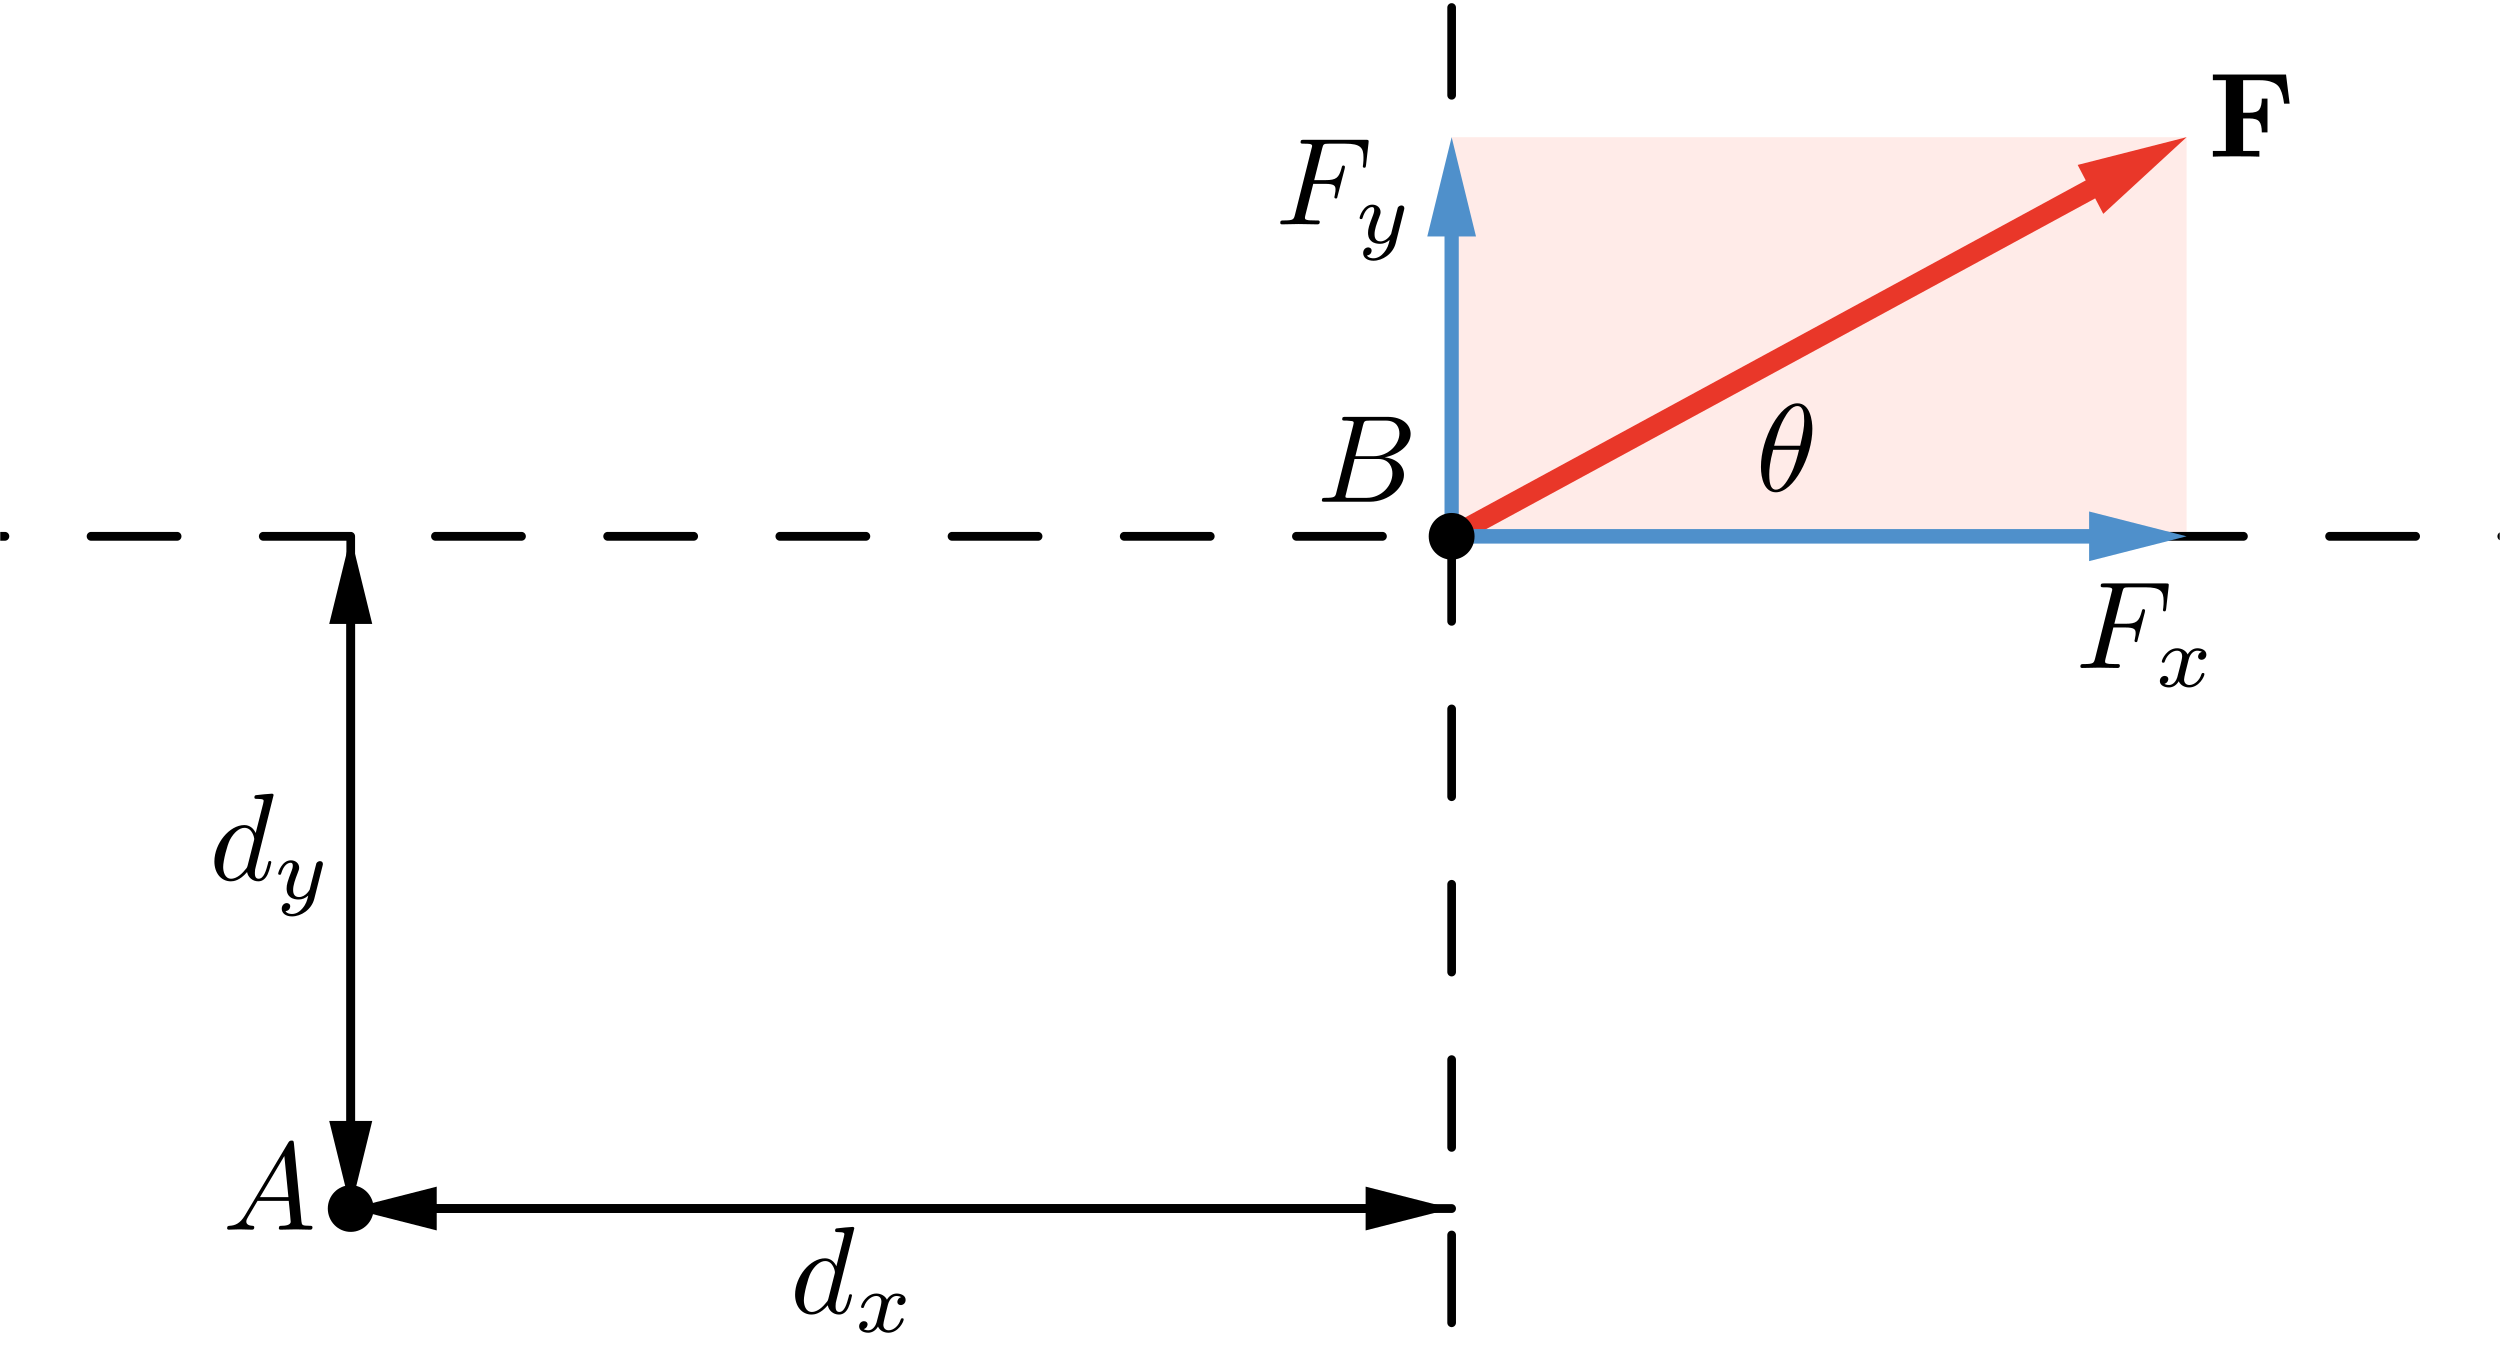 <?xml version="1.0" encoding="UTF-8" standalone="no"?>
<!DOCTYPE svg PUBLIC "-//W3C//DTD SVG 1.1//EN" "http://www.w3.org/Graphics/SVG/1.1/DTD/svg11.dtd">
<svg width="100%" height="100%" viewBox="0 0 240 131" version="1.1" xmlns="http://www.w3.org/2000/svg" xmlns:xlink="http://www.w3.org/1999/xlink" xml:space="preserve" xmlns:serif="http://www.serif.com/" style="fill-rule:evenodd;clip-rule:evenodd;stroke-linecap:round;stroke-linejoin:round;stroke-miterlimit:10;">
    <g transform="matrix(1,0,0,1,0,-171)">
        <g id="CH04-moment-fxdy-fydx" transform="matrix(0.812,0,0,0.963,115.369,44.961)">
            <rect x="-142.05" y="130.872" width="295.505" height="135.393" style="fill:none;"/>
            <clipPath id="_clip1">
                <rect x="-142.05" y="130.872" width="295.505" height="135.393"/>
            </clipPath>
            <g clip-path="url(#_clip1)">
                <g transform="matrix(2.441,0,0,2.096,76.312,-158.375)">
                    <g transform="matrix(1,0,0,1,-142.05,130.872)">
                        <rect x="122.89" y="13.656" width="35.597" height="18.983" style="fill:rgb(255,38,0);fill-opacity:0.09;"/>
                    </g>
                    <g transform="matrix(1,0,0,1,-142.05,130.872)">
                        <path d="M69.569,64.612L118.724,64.612" style="fill:none;fill-rule:nonzero;stroke:black;stroke-width:0.42px;"/>
                    </g>
                    <g transform="matrix(1,0,0,1,-142.05,130.872)">
                        <path d="M122.89,64.612L118.724,65.653L118.724,63.57L122.89,64.612Z"/>
                    </g>
                    <g transform="matrix(1,0,0,1,-142.05,130.872)">
                        <path d="M122.89,64.612L73.734,64.612" style="fill:none;fill-rule:nonzero;stroke:black;stroke-width:0.42px;"/>
                    </g>
                    <g transform="matrix(1,0,0,1,-142.05,130.872)">
                        <path d="M69.569,64.612L73.734,63.57L73.734,65.653L69.569,64.612Z"/>
                    </g>
                    <g transform="matrix(1,0,0,1,-142.05,130.872)">
                        <path d="M69.569,32.64L69.569,60.446" style="fill:none;fill-rule:nonzero;stroke:black;stroke-width:0.42px;"/>
                    </g>
                    <g transform="matrix(1,0,0,1,-142.05,130.872)">
                        <path d="M69.569,64.612L68.527,60.446L70.61,60.446L69.569,64.612Z"/>
                    </g>
                    <g transform="matrix(1,0,0,1,-142.05,130.872)">
                        <path d="M69.569,64.612L69.569,36.806" style="fill:none;fill-rule:nonzero;stroke:black;stroke-width:0.42px;"/>
                    </g>
                    <g transform="matrix(1,0,0,1,-142.05,130.872)">
                        <path d="M69.569,32.64L70.61,36.806L68.527,36.806L69.569,32.64Z"/>
                    </g>
                    <g transform="matrix(1,0,0,1,-142.05,130.872)">
                        <path d="M-1.389,32.64L223.85,32.64" style="fill:none;fill-rule:nonzero;stroke:black;stroke-width:0.42px;stroke-linecap:butt;stroke-dasharray:4.17,4.17,0,0;"/>
                    </g>
                    <g transform="matrix(1,0,0,1,-142.05,130.872)">
                        <path d="M122.89,103.402L122.89,-1.302" style="fill:none;fill-rule:nonzero;stroke:black;stroke-width:0.42px;stroke-linecap:butt;stroke-dasharray:4.17,4.17,0,0;"/>
                    </g>
                    <g transform="matrix(1,0,0,1,-142.05,130.872)">
                        <path d="M122.89,32.64L153.829,16.14" style="fill:none;fill-rule:nonzero;stroke:rgb(233,55,41);stroke-width:0.97px;"/>
                    </g>
                    <g transform="matrix(1,0,0,1,-142.05,130.872)">
                        <path d="M158.487,13.656L154.451,17.304L153.21,14.976L158.487,13.656Z" style="fill:rgb(233,55,41);"/>
                    </g>
                    <g transform="matrix(1,0,0,1,-142.05,130.872)">
                        <path d="M122.89,32.64L153.765,32.64" style="fill:none;fill-rule:nonzero;stroke:rgb(79,144,203);stroke-width:0.69px;"/>
                    </g>
                    <g transform="matrix(1,0,0,1,-142.05,130.872)">
                        <path d="M158.487,32.64L153.765,33.82L153.765,31.459L158.487,32.64Z" style="fill:rgb(79,144,203);"/>
                    </g>
                    <g transform="matrix(1,0,0,1,-142.05,130.872)">
                        <path d="M122.89,32.64L122.89,18.378" style="fill:none;fill-rule:nonzero;stroke:rgb(79,144,203);stroke-width:0.69px;"/>
                    </g>
                    <g transform="matrix(1,0,0,1,-142.05,130.872)">
                        <path d="M122.89,13.656L124.07,18.378L121.71,18.378L122.89,13.656Z" style="fill:rgb(79,144,203);"/>
                    </g>
                    <g transform="matrix(1,0,0,1,-142.05,130.872)">
                        <path d="M70.679,64.612C70.679,65.226 70.182,65.723 69.569,65.723C68.955,65.723 68.458,65.226 68.458,64.612C68.458,63.998 68.955,63.501 69.569,63.501C70.182,63.501 70.679,63.998 70.679,64.612Z" style="fill-rule:nonzero;"/>
                    </g>
                    <g transform="matrix(1,0,0,1,-88.729,98.9)">
                        <path d="M70.679,64.612C70.679,65.226 70.182,65.723 69.569,65.723C68.955,65.723 68.458,65.226 68.458,64.612C68.458,63.998 68.955,63.501 69.569,63.501C70.182,63.501 70.679,63.998 70.679,64.612Z" style="fill-rule:nonzero;"/>
                    </g>
                    <g transform="matrix(0.504,0,0,0.495,-79.688,190.947)">
                        <g id="glyph-0-1" transform="matrix(1,0,0,1,107.123,-58.746)">
                            <g>
                                <path d="M1.906,-0.938C1.797,-0.469 1.766,-0.375 0.828,-0.375C0.625,-0.375 0.5,-0.375 0.5,-0.125C0.5,0 0.609,0 0.828,0L5.094,0C6.984,0 8.391,-1.406 8.391,-2.578C8.391,-3.438 7.703,-4.141 6.531,-4.266C7.781,-4.5 9.031,-5.375 9.031,-6.516C9.031,-7.406 8.25,-8.156 6.813,-8.156L2.797,-8.156C2.563,-8.156 2.453,-8.156 2.453,-7.922C2.453,-7.797 2.563,-7.797 2.781,-7.797C2.813,-7.797 3.031,-7.797 3.234,-7.766C3.453,-7.75 3.563,-7.734 3.563,-7.578C3.563,-7.531 3.547,-7.5 3.516,-7.344L1.906,-0.938ZM3.719,-4.375L4.453,-7.344C4.563,-7.75 4.594,-7.797 5.109,-7.797L6.641,-7.797C7.703,-7.797 7.953,-7.094 7.953,-6.563C7.953,-5.516 6.922,-4.375 5.469,-4.375L3.719,-4.375ZM4.813,-0.375L2.922,-0.375C2.797,-0.391 2.766,-0.406 2.766,-0.5C2.766,-0.531 2.766,-0.563 2.828,-0.781L3.641,-4.109L5.906,-4.109C7.047,-4.109 7.281,-3.234 7.281,-2.719C7.281,-1.531 6.219,-0.375 4.813,-0.375Z" style="fill-rule:nonzero;"/>
                            </g>
                        </g>
                        <g transform="matrix(1,0,0,1,44.86,8.929)">
                            <g id="glyph-0-2" transform="matrix(1,0,0,1,11.658,10.298)">
                                <path d="M6.172,-8.156C6.172,-8.172 6.172,-8.297 6.016,-8.297C5.828,-8.297 4.703,-8.188 4.5,-8.156C4.406,-8.156 4.328,-8.094 4.328,-7.938C4.328,-7.797 4.438,-7.797 4.609,-7.797C5.188,-7.797 5.219,-7.703 5.219,-7.594L5.172,-7.344L4.453,-4.516C4.25,-4.953 3.891,-5.281 3.359,-5.281C1.953,-5.281 0.484,-3.531 0.484,-1.781C0.484,-0.656 1.141,0.125 2.063,0.125C2.313,0.125 2.906,0.078 3.625,-0.766C3.719,-0.266 4.141,0.125 4.703,0.125C5.125,0.125 5.406,-0.141 5.594,-0.531C5.797,-0.953 5.953,-1.688 5.953,-1.703C5.953,-1.828 5.844,-1.828 5.813,-1.828C5.688,-1.828 5.672,-1.781 5.641,-1.609C5.438,-0.844 5.219,-0.125 4.734,-0.125C4.406,-0.125 4.375,-0.438 4.375,-0.688C4.375,-0.969 4.406,-1.047 4.453,-1.25L6.172,-8.156ZM3.688,-1.422C3.625,-1.203 3.625,-1.188 3.438,-0.984C2.922,-0.328 2.422,-0.125 2.094,-0.125C1.5,-0.125 1.328,-0.781 1.328,-1.25C1.328,-1.859 1.703,-3.328 1.984,-3.875C2.359,-4.578 2.891,-5.016 3.375,-5.016C4.141,-5.016 4.313,-4.047 4.313,-3.969C4.313,-3.891 4.297,-3.828 4.281,-3.766L3.688,-1.422Z" style="fill-rule:nonzero;"/>
                            </g>
                            <g id="glyph-1-1" transform="matrix(1,0,0,1,17.889,12.091)">
                                <path d="M2.078,-0.891C2,-0.609 1.719,-0.156 1.297,-0.156C1.266,-0.156 1.016,-0.156 0.844,-0.266C1.188,-0.375 1.219,-0.672 1.219,-0.734C1.219,-0.906 1.078,-1.031 0.875,-1.031C0.641,-1.031 0.406,-0.844 0.406,-0.531C0.406,-0.109 0.875,0.078 1.281,0.078C1.672,0.078 2.016,-0.156 2.219,-0.516C2.422,-0.063 2.875,0.078 3.219,0.078C4.172,0.078 4.688,-0.969 4.688,-1.203C4.688,-1.313 4.578,-1.313 4.563,-1.313C4.438,-1.313 4.438,-1.266 4.391,-1.172C4.219,-0.594 3.719,-0.156 3.25,-0.156C2.922,-0.156 2.734,-0.375 2.734,-0.688C2.734,-0.906 2.938,-1.672 3.172,-2.609C3.344,-3.25 3.719,-3.453 4,-3.453C4.016,-3.453 4.266,-3.453 4.453,-3.344C4.172,-3.266 4.078,-3.031 4.078,-2.875C4.078,-2.703 4.219,-2.578 4.406,-2.578C4.609,-2.578 4.875,-2.734 4.875,-3.078C4.875,-3.547 4.344,-3.688 4.016,-3.688C3.594,-3.688 3.266,-3.422 3.078,-3.094C2.922,-3.438 2.531,-3.688 2.063,-3.688C1.125,-3.688 0.594,-2.656 0.594,-2.406C0.594,-2.297 0.719,-2.297 0.734,-2.297C0.844,-2.297 0.859,-2.344 0.891,-2.453C1.109,-3.094 1.641,-3.453 2.047,-3.453C2.313,-3.453 2.547,-3.313 2.547,-2.906C2.547,-2.734 2.453,-2.313 2.375,-2.031L2.078,-0.891Z" style="fill-rule:nonzero;"/>
                            </g>
                        </g>
                        <g id="glyph-0-11" serif:id="glyph-0-1" transform="matrix(1,0,0,1,1.998,11.197)">
                            <path d="M2.141,-1.375C1.656,-0.578 1.188,-0.406 0.672,-0.375C0.531,-0.359 0.422,-0.359 0.422,-0.125C0.422,-0.063 0.484,0 0.578,0C0.891,0 1.266,-0.031 1.609,-0.031C2,-0.031 2.422,0 2.797,0C2.875,0 3.031,0 3.031,-0.234C3.031,-0.359 2.922,-0.375 2.828,-0.375C2.563,-0.391 2.266,-0.484 2.266,-0.781C2.266,-0.938 2.344,-1.063 2.438,-1.234L3.344,-2.766L6.344,-2.766C6.375,-2.516 6.531,-0.891 6.531,-0.766C6.531,-0.406 5.922,-0.375 5.672,-0.375C5.516,-0.375 5.391,-0.375 5.391,-0.125C5.391,0 5.531,0 5.563,0C6.047,0 6.563,-0.031 7.047,-0.031C7.344,-0.031 8.109,0 8.406,0C8.469,0 8.625,0 8.625,-0.234C8.625,-0.375 8.5,-0.375 8.344,-0.375C7.609,-0.375 7.609,-0.453 7.563,-0.797L6.844,-8.266C6.813,-8.516 6.813,-8.563 6.609,-8.563C6.422,-8.563 6.375,-8.469 6.297,-8.359L2.141,-1.375ZM3.578,-3.125L5.922,-7.078L6.313,-3.125L3.578,-3.125Z" style="fill-rule:nonzero;"/>
                        </g>
                        <g transform="matrix(1,0,0,1,-23.195,-32.697)">
                            <g id="glyph-0-21" serif:id="glyph-0-2" transform="matrix(1,0,0,1,23.908,10.298)">
                                <path d="M6.172,-8.156C6.172,-8.172 6.172,-8.297 6.016,-8.297C5.828,-8.297 4.703,-8.188 4.5,-8.156C4.406,-8.156 4.328,-8.094 4.328,-7.938C4.328,-7.797 4.438,-7.797 4.609,-7.797C5.188,-7.797 5.219,-7.703 5.219,-7.594L5.172,-7.344L4.453,-4.516C4.25,-4.953 3.891,-5.281 3.359,-5.281C1.953,-5.281 0.484,-3.531 0.484,-1.781C0.484,-0.656 1.141,0.125 2.063,0.125C2.313,0.125 2.906,0.078 3.625,-0.766C3.719,-0.266 4.141,0.125 4.703,0.125C5.125,0.125 5.406,-0.141 5.594,-0.531C5.797,-0.953 5.953,-1.688 5.953,-1.703C5.953,-1.828 5.844,-1.828 5.813,-1.828C5.688,-1.828 5.672,-1.781 5.641,-1.609C5.438,-0.844 5.219,-0.125 4.734,-0.125C4.406,-0.125 4.375,-0.438 4.375,-0.688C4.375,-0.969 4.406,-1.047 4.453,-1.25L6.172,-8.156ZM3.688,-1.422C3.625,-1.203 3.625,-1.188 3.438,-0.984C2.922,-0.328 2.422,-0.125 2.094,-0.125C1.5,-0.125 1.328,-0.781 1.328,-1.25C1.328,-1.859 1.703,-3.328 1.984,-3.875C2.359,-4.578 2.891,-5.016 3.375,-5.016C4.141,-5.016 4.313,-4.047 4.313,-3.969C4.313,-3.891 4.297,-3.828 4.281,-3.766L3.688,-1.422Z" style="fill-rule:nonzero;"/>
                            </g>
                            <g id="glyph-1-2" transform="matrix(1,0,0,1,30.131,12.091)">
                                <path d="M4.656,-3.156C4.688,-3.281 4.688,-3.297 4.688,-3.344C4.688,-3.516 4.563,-3.609 4.406,-3.609C4.328,-3.609 4.156,-3.563 4.063,-3.406C4.047,-3.359 3.984,-3.094 3.938,-2.922L3.766,-2.234C3.703,-2.031 3.453,-0.969 3.422,-0.875C3.422,-0.875 3.047,-0.156 2.391,-0.156C1.828,-0.156 1.828,-0.688 1.828,-0.844C1.828,-1.297 2.016,-1.828 2.266,-2.469C2.375,-2.734 2.406,-2.844 2.406,-2.984C2.406,-3.391 2.063,-3.688 1.609,-3.688C0.766,-3.688 0.391,-2.547 0.391,-2.406C0.391,-2.297 0.516,-2.297 0.531,-2.297C0.656,-2.297 0.656,-2.344 0.688,-2.438C0.891,-3.125 1.25,-3.453 1.594,-3.453C1.734,-3.453 1.797,-3.359 1.797,-3.172C1.797,-2.969 1.719,-2.781 1.688,-2.688C1.281,-1.656 1.203,-1.344 1.203,-0.984C1.203,-0.844 1.203,-0.438 1.531,-0.172C1.781,0.047 2.141,0.078 2.359,0.078C2.703,0.078 3,-0.047 3.281,-0.297C3.172,0.172 3.078,0.516 2.719,0.938C2.5,1.203 2.156,1.469 1.719,1.469C1.656,1.469 1.266,1.469 1.094,1.203C1.547,1.141 1.547,0.75 1.547,0.734C1.547,0.469 1.297,0.422 1.219,0.422C1,0.422 0.734,0.594 0.734,0.969C0.734,1.406 1.125,1.703 1.719,1.703C2.578,1.703 3.594,1.063 3.859,0.016L4.656,-3.156Z" style="fill-rule:nonzero;"/>
                            </g>
                        </g>
                        <g transform="matrix(1,0,0,1,144.183,-53.072)">
                            <g>
                                <g id="glyph-0-3" transform="matrix(1,0,0,1,35.878,10.298)">
                                    <path d="M3.625,-3.891L4.781,-3.891C5.672,-3.891 5.766,-3.688 5.766,-3.344C5.766,-3.266 5.766,-3.125 5.688,-2.766C5.672,-2.703 5.656,-2.656 5.656,-2.625C5.656,-2.531 5.719,-2.484 5.797,-2.484C5.922,-2.484 5.922,-2.516 5.969,-2.734L6.641,-5.328C6.672,-5.469 6.672,-5.484 6.672,-5.516C6.672,-5.547 6.641,-5.656 6.531,-5.656C6.406,-5.656 6.391,-5.594 6.344,-5.406C6.094,-4.469 5.828,-4.25 4.813,-4.25L3.719,-4.25L4.484,-7.297C4.594,-7.703 4.609,-7.75 5.125,-7.75L6.703,-7.75C8.172,-7.75 8.453,-7.359 8.453,-6.438C8.453,-6.172 8.453,-6.125 8.422,-5.797C8.391,-5.641 8.391,-5.625 8.391,-5.578C8.391,-5.516 8.422,-5.438 8.531,-5.438C8.672,-5.438 8.672,-5.516 8.703,-5.734L8.938,-7.813C8.984,-8.125 8.922,-8.125 8.625,-8.125L2.766,-8.125C2.516,-8.125 2.406,-8.125 2.406,-7.891C2.406,-7.75 2.516,-7.75 2.734,-7.75C3.172,-7.75 3.516,-7.75 3.516,-7.547C3.516,-7.5 3.516,-7.469 3.453,-7.25L1.875,-0.938C1.75,-0.469 1.734,-0.375 0.781,-0.375C0.578,-0.375 0.453,-0.375 0.453,-0.141C0.453,0 0.594,0 0.641,0C0.984,0 1.859,-0.031 2.219,-0.031C2.609,-0.031 3.594,0 4,0C4.094,0 4.25,0 4.25,-0.234C4.25,-0.328 4.172,-0.344 4.172,-0.359C4.141,-0.375 4.109,-0.375 3.844,-0.375C3.578,-0.375 3.516,-0.375 3.219,-0.391C2.875,-0.438 2.828,-0.484 2.828,-0.641C2.828,-0.656 2.828,-0.734 2.875,-0.906L3.625,-3.891Z" style="fill-rule:nonzero;"/>
                                </g>
                                <g id="glyph-1-11" serif:id="glyph-1-1" transform="matrix(1,0,0,1,43.565,12.091)">
                                    <path d="M2.078,-0.891C2,-0.609 1.719,-0.156 1.297,-0.156C1.266,-0.156 1.016,-0.156 0.844,-0.266C1.188,-0.375 1.219,-0.672 1.219,-0.734C1.219,-0.906 1.078,-1.031 0.875,-1.031C0.641,-1.031 0.406,-0.844 0.406,-0.531C0.406,-0.109 0.875,0.078 1.281,0.078C1.672,0.078 2.016,-0.156 2.219,-0.516C2.422,-0.063 2.875,0.078 3.219,0.078C4.172,0.078 4.688,-0.969 4.688,-1.203C4.688,-1.313 4.578,-1.313 4.563,-1.313C4.438,-1.313 4.438,-1.266 4.391,-1.172C4.219,-0.594 3.719,-0.156 3.25,-0.156C2.922,-0.156 2.734,-0.375 2.734,-0.688C2.734,-0.906 2.938,-1.672 3.172,-2.609C3.344,-3.25 3.719,-3.453 4,-3.453C4.016,-3.453 4.266,-3.453 4.453,-3.344C4.172,-3.266 4.078,-3.031 4.078,-2.875C4.078,-2.703 4.219,-2.578 4.406,-2.578C4.609,-2.578 4.875,-2.734 4.875,-3.078C4.875,-3.547 4.344,-3.688 4.016,-3.688C3.594,-3.688 3.266,-3.422 3.078,-3.094C2.922,-3.438 2.531,-3.688 2.063,-3.688C1.125,-3.688 0.594,-2.656 0.594,-2.406C0.594,-2.297 0.719,-2.297 0.734,-2.297C0.844,-2.297 0.859,-2.344 0.891,-2.453C1.109,-3.094 1.641,-3.453 2.047,-3.453C2.313,-3.453 2.547,-3.313 2.547,-2.906C2.547,-2.734 2.453,-2.313 2.375,-2.031L2.078,-0.891Z" style="fill-rule:nonzero;"/>
                                </g>
                            </g>
                        </g>
                        <g transform="matrix(1,0,0,1,53.586,-95.697)">
                            <g>
                                <g id="glyph-0-31" serif:id="glyph-0-3" transform="matrix(1,0,0,1,49.584,10.298)">
                                    <path d="M3.625,-3.891L4.781,-3.891C5.672,-3.891 5.766,-3.688 5.766,-3.344C5.766,-3.266 5.766,-3.125 5.688,-2.766C5.672,-2.703 5.656,-2.656 5.656,-2.625C5.656,-2.531 5.719,-2.484 5.797,-2.484C5.922,-2.484 5.922,-2.516 5.969,-2.734L6.641,-5.328C6.672,-5.469 6.672,-5.484 6.672,-5.516C6.672,-5.547 6.641,-5.656 6.531,-5.656C6.406,-5.656 6.391,-5.594 6.344,-5.406C6.094,-4.469 5.828,-4.25 4.813,-4.25L3.719,-4.25L4.484,-7.297C4.594,-7.703 4.609,-7.75 5.125,-7.75L6.703,-7.75C8.172,-7.75 8.453,-7.359 8.453,-6.438C8.453,-6.172 8.453,-6.125 8.422,-5.797C8.391,-5.641 8.391,-5.625 8.391,-5.578C8.391,-5.516 8.422,-5.438 8.531,-5.438C8.672,-5.438 8.672,-5.516 8.703,-5.734L8.938,-7.813C8.984,-8.125 8.922,-8.125 8.625,-8.125L2.766,-8.125C2.516,-8.125 2.406,-8.125 2.406,-7.891C2.406,-7.75 2.516,-7.75 2.734,-7.75C3.172,-7.75 3.516,-7.75 3.516,-7.547C3.516,-7.5 3.516,-7.469 3.453,-7.25L1.875,-0.938C1.75,-0.469 1.734,-0.375 0.781,-0.375C0.578,-0.375 0.453,-0.375 0.453,-0.141C0.453,0 0.594,0 0.641,0C0.984,0 1.859,-0.031 2.219,-0.031C2.609,-0.031 3.594,0 4,0C4.094,0 4.25,0 4.25,-0.234C4.25,-0.328 4.172,-0.344 4.172,-0.359C4.141,-0.375 4.109,-0.375 3.844,-0.375C3.578,-0.375 3.516,-0.375 3.219,-0.391C2.875,-0.438 2.828,-0.484 2.828,-0.641C2.828,-0.656 2.828,-0.734 2.875,-0.906L3.625,-3.891Z" style="fill-rule:nonzero;"/>
                                </g>
                                <g id="glyph-1-21" serif:id="glyph-1-2" transform="matrix(1,0,0,1,57.273,12.091)">
                                    <path d="M4.656,-3.156C4.688,-3.281 4.688,-3.297 4.688,-3.344C4.688,-3.516 4.563,-3.609 4.406,-3.609C4.328,-3.609 4.156,-3.563 4.063,-3.406C4.047,-3.359 3.984,-3.094 3.938,-2.922L3.766,-2.234C3.703,-2.031 3.453,-0.969 3.422,-0.875C3.422,-0.875 3.047,-0.156 2.391,-0.156C1.828,-0.156 1.828,-0.688 1.828,-0.844C1.828,-1.297 2.016,-1.828 2.266,-2.469C2.375,-2.734 2.406,-2.844 2.406,-2.984C2.406,-3.391 2.063,-3.688 1.609,-3.688C0.766,-3.688 0.391,-2.547 0.391,-2.406C0.391,-2.297 0.516,-2.297 0.531,-2.297C0.656,-2.297 0.656,-2.344 0.688,-2.438C0.891,-3.125 1.25,-3.453 1.594,-3.453C1.734,-3.453 1.797,-3.359 1.797,-3.172C1.797,-2.969 1.719,-2.781 1.688,-2.688C1.281,-1.656 1.203,-1.344 1.203,-0.984C1.203,-0.844 1.203,-0.438 1.531,-0.172C1.781,0.047 2.141,0.078 2.359,0.078C2.703,0.078 3,-0.047 3.281,-0.297C3.172,0.172 3.078,0.516 2.719,0.938C2.5,1.203 2.156,1.469 1.719,1.469C1.656,1.469 1.266,1.469 1.094,1.203C1.547,1.141 1.547,0.75 1.547,0.734C1.547,0.469 1.297,0.422 1.219,0.422C1,0.422 0.734,0.594 0.734,0.969C0.734,1.406 1.125,1.703 1.719,1.703C2.578,1.703 3.594,1.063 3.859,0.016L4.656,-3.156Z" style="fill-rule:nonzero;"/>
                                </g>
                            </g>
                        </g>
                        <g id="glyph-2-1" transform="matrix(1,0,0,1,192.795,-91.903)">
                            <g>
                                <path d="M0.453,0L0.453,-0.547L1.703,-0.547L1.703,-7.344L0.453,-7.344L0.453,-7.891L7.484,-7.891L7.828,-5.094L7.297,-5.094C7.254,-5.406 7.207,-5.66 7.156,-5.859C7.113,-6.055 7.039,-6.258 6.938,-6.469C6.844,-6.676 6.711,-6.836 6.547,-6.953C6.391,-7.066 6.18,-7.16 5.922,-7.234C5.66,-7.305 5.348,-7.344 4.984,-7.344L3.359,-7.344L3.359,-4.219L3.938,-4.219C4.445,-4.219 4.773,-4.32 4.922,-4.531C5.078,-4.75 5.156,-5.098 5.156,-5.578L5.703,-5.578L5.703,-2.328L5.156,-2.328C5.156,-2.816 5.078,-3.16 4.922,-3.359C4.773,-3.566 4.445,-3.672 3.938,-3.672L3.359,-3.672L3.359,-0.547L4.922,-0.547L4.922,0C4.578,-0.02 3.797,-0.031 2.578,-0.031C1.453,-0.031 0.742,-0.02 0.453,0Z" style="fill-rule:nonzero;"/>
                            </g>
                        </g>
                    </g>
                </g>
                <g id="glyph-0-12" serif:id="glyph-0-1" transform="matrix(1.231,0,0,1.038,65.495,179.828)">
                    <g>
                        <path d="M5.438,-5.969C5.438,-6.766 5.219,-8.422 4,-8.422C2.344,-8.422 0.5,-5.063 0.5,-2.313C0.5,-1.188 0.844,0.125 1.938,0.125C3.625,0.125 5.438,-3.297 5.438,-5.969ZM1.766,-4.344C1.969,-5.109 2.219,-6.063 2.688,-6.906C3.016,-7.5 3.453,-8.156 4,-8.156C4.578,-8.156 4.656,-7.406 4.656,-6.719C4.656,-6.125 4.547,-5.516 4.266,-4.344L1.766,-4.344ZM4.156,-3.953C4.031,-3.406 3.781,-2.391 3.328,-1.531C2.906,-0.719 2.453,-0.125 1.938,-0.125C1.547,-0.125 1.297,-0.484 1.297,-1.594C1.297,-2.094 1.359,-2.781 1.672,-3.953L4.156,-3.953Z" style="fill-rule:nonzero;"/>
                    </g>
                </g>
            </g>
        </g>
    </g>
</svg>
